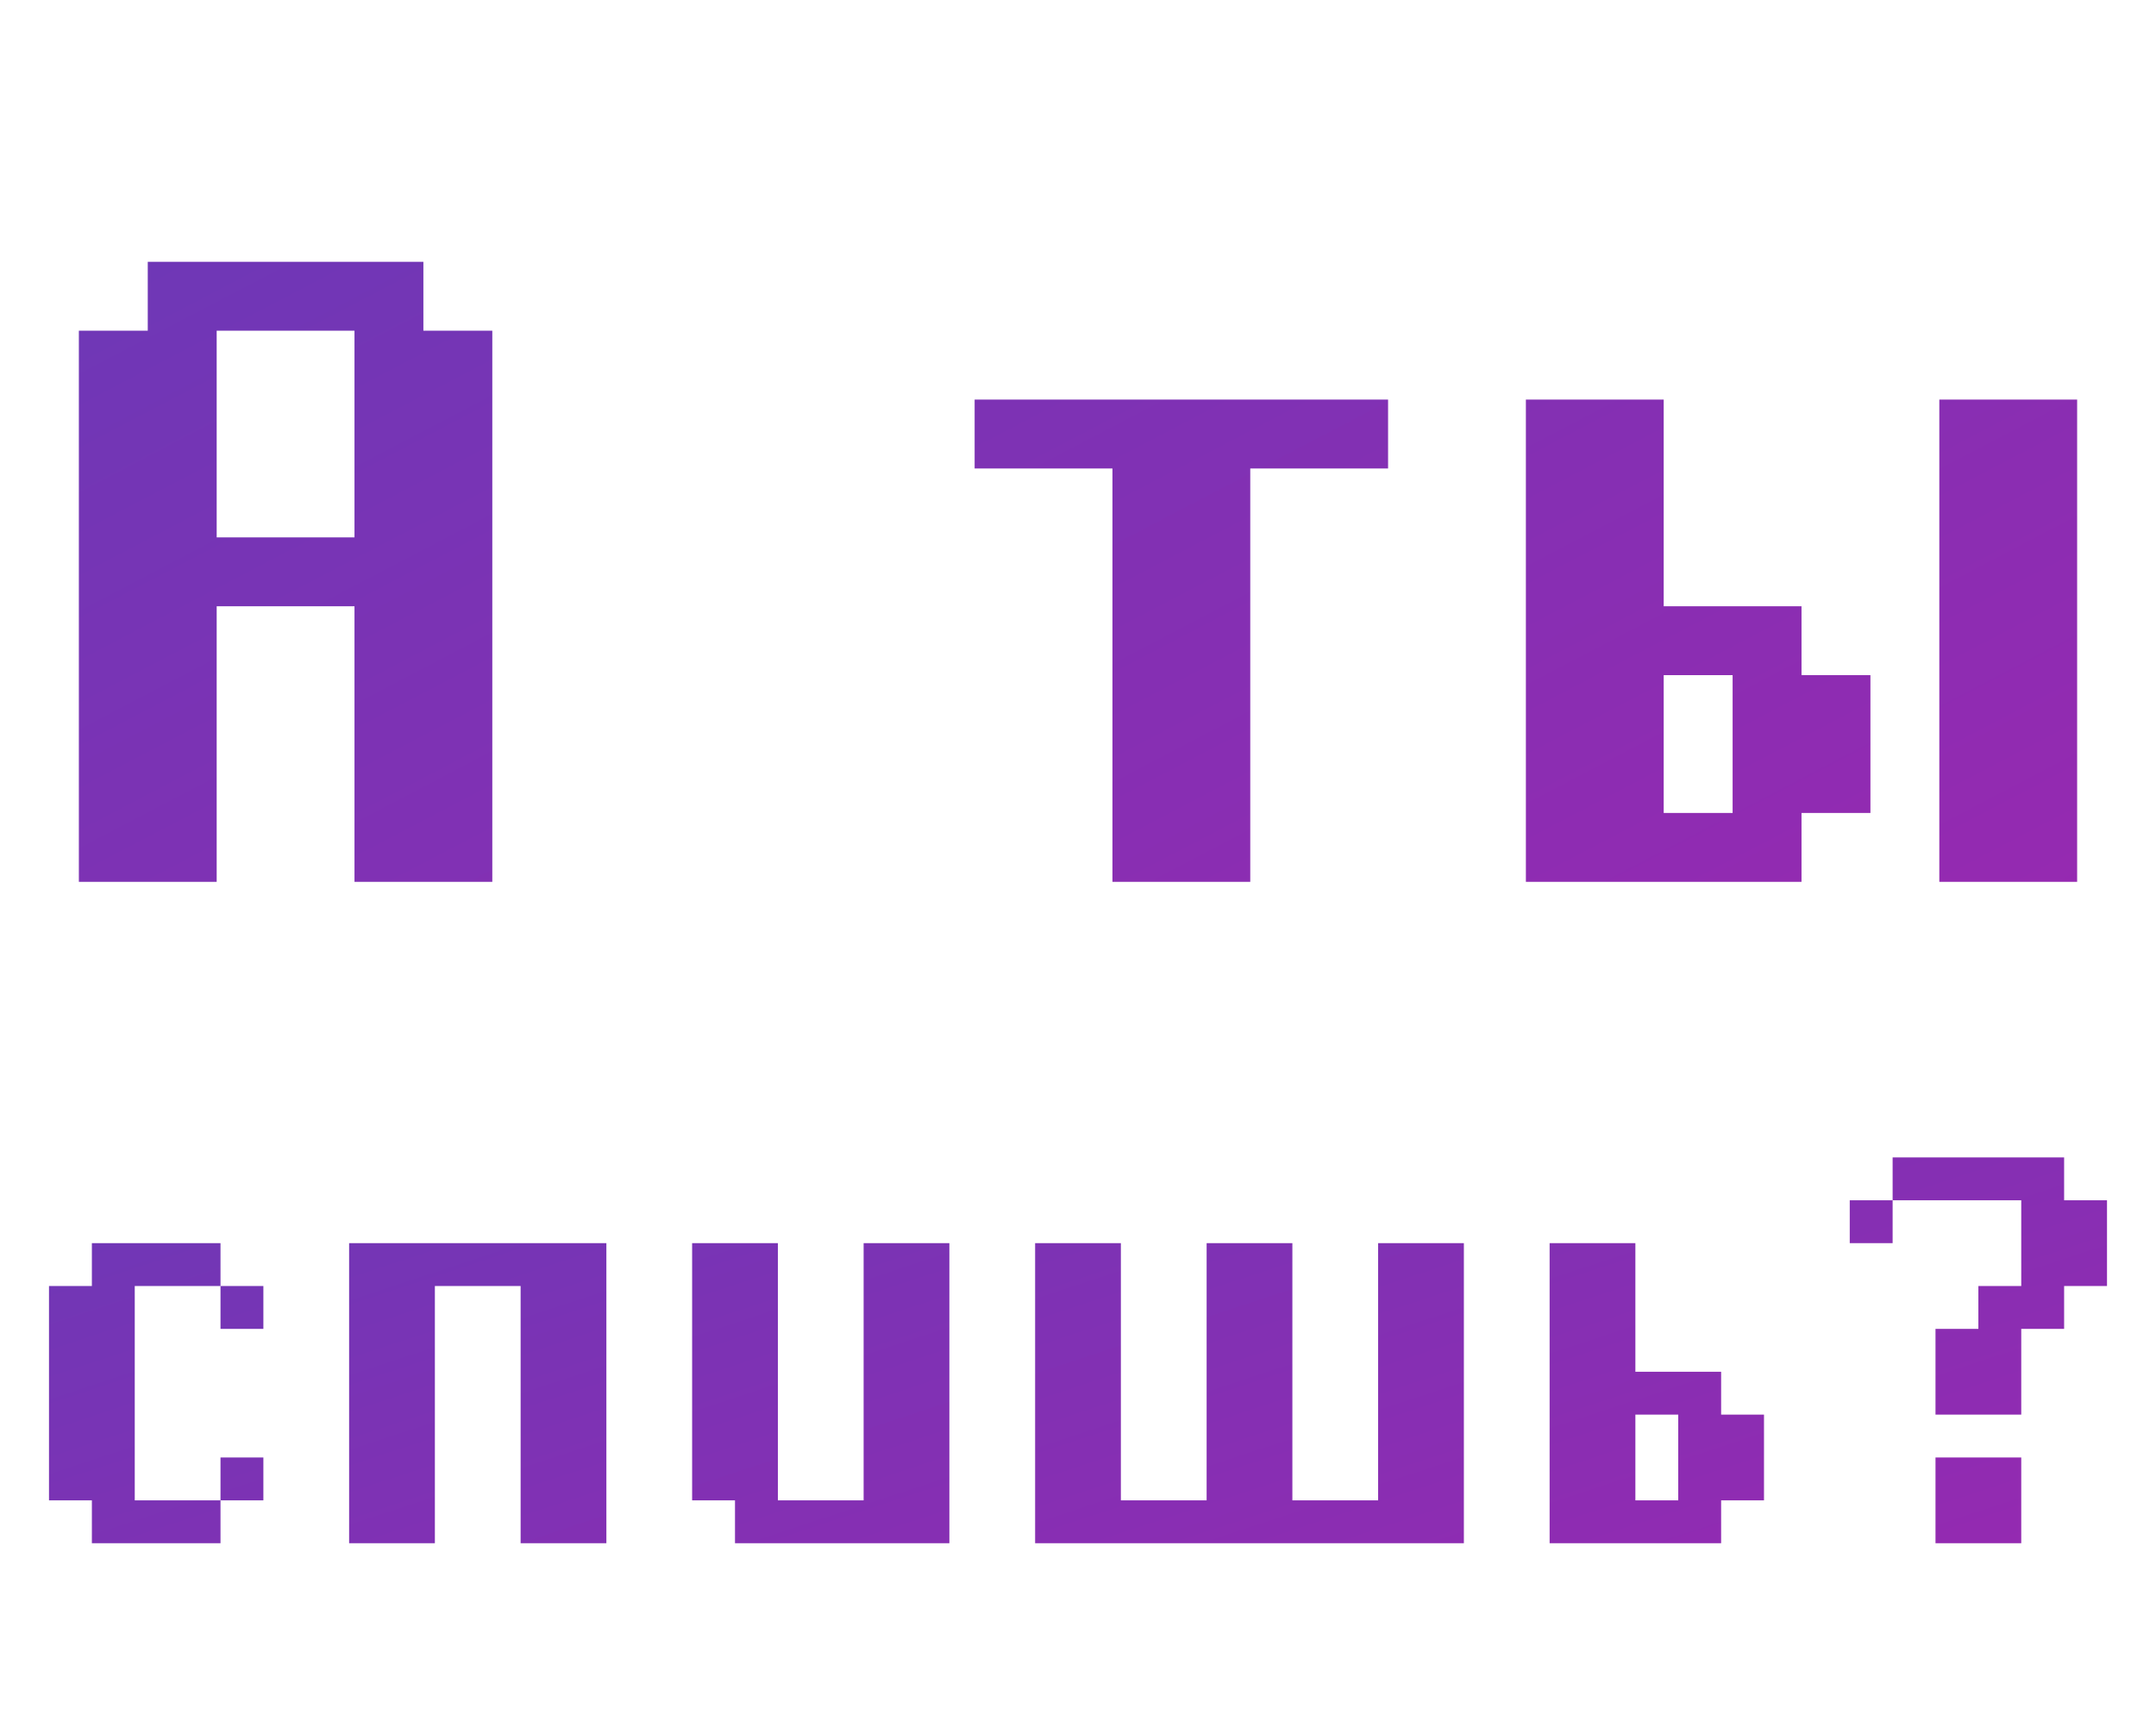<svg width="88" height="70" viewBox="0 0 88 70" fill="none" xmlns="http://www.w3.org/2000/svg">
<path d="M17.281 36H14.469V33.188V30.375V27.562V24.75H11.656H8.844V27.562V30.375V33.188V36H6.031H3.219V33.188V30.375V27.562V24.75V21.938V19.125V16.312V13.5H6.031V10.688H8.844H11.656H14.469H17.281V13.5H20.094V16.312V19.125V21.938V24.75V27.562V30.375V33.188V36H17.281ZM11.656 21.938H14.469V19.125V16.312V13.5H11.656H8.844V16.312V19.125V21.938H11.656ZM48.219 36H45.406V33.188V30.375V27.562V24.75V21.938V19.125H42.594H39.781V16.312H42.594H45.406H48.219H51.031H53.844H56.656V19.125H53.844H51.031V21.938V24.75V27.562V30.375V33.188V36H48.219ZM81.969 36H79.156V33.188V30.375V27.562V24.75V21.938V19.125V16.312H81.969H84.781V19.125V21.938V24.75V27.562V30.375V33.188V36H81.969ZM70.719 36H67.906H65.094H62.281V33.188V30.375V27.562V24.75V21.938V19.125V16.312H65.094H67.906V19.125V21.938V24.75H70.719H73.531V27.562H76.344V30.375V33.188H73.531V36H70.719ZM70.719 33.188V30.375V27.562H67.906V30.375V33.188H70.719Z" fill="url(#paint0_linear)"/>
<path d="M9 54.25V52.5H10.75V54.25H9ZM7.25 61.25H9V63H7.25H5.5H3.75V61.25H2V59.5V57.75V56V54.25V52.5H3.75V50.75H5.5H7.25H9V52.5H7.25H5.5V54.25V56V57.75V59.5V61.25H7.25ZM9 61.25V59.5H10.75V61.25H9ZM23 63H21.25V61.25V59.5V57.75V56V54.25V52.5H19.5H17.75V54.25V56V57.75V59.5V61.25V63H16H14.25V61.25V59.5V57.75V56V54.25V52.5V50.75H16H17.75H19.5H21.25H23H24.75V52.5V54.25V56V57.75V59.5V61.25V63H23ZM37 63H35.25H33.5H31.75H30V61.25H28.25V59.5V57.75V56V54.25V52.5V50.75H30H31.75V52.5V54.25V56V57.75V59.5V61.25H33.5H35.25V59.5V57.75V56V54.25V52.5V50.75H37H38.75V52.5V54.25V56V57.75V59.5V61.25V63H37ZM58 63H56.25H54.5H52.75H51H49.25H47.5H45.75H44H42.25V61.25V59.5V57.75V56V54.25V52.5V50.75H44H45.75V52.5V54.25V56V57.75V59.5V61.25H47.5H49.25V59.5V57.75V56V54.25V52.5V50.75H51H52.75V52.5V54.25V56V57.75V59.5V61.25H54.5H56.25V59.5V57.75V56V54.25V52.5V50.75H58H59.75V52.5V54.25V56V57.75V59.5V61.25V63H58ZM68.5 63H66.75H65H63.25V61.25V59.5V57.75V56V54.25V52.5V50.75H65H66.75V52.5V54.25V56H68.5H70.25V57.75H72V59.5V61.25H70.25V63H68.5ZM68.5 61.25V59.5V57.75H66.75V59.5V61.25H68.5ZM75.5 50.75V49H77.25V50.75H75.5ZM80.75 63H79V61.25V59.5H80.75H82.5V61.25V63H80.75ZM80.75 57.75H79V56V54.25H80.75V52.5H82.5V50.75V49H80.75H79H77.25V47.25H79H80.75H82.5H84.25V49H86V50.75V52.5H84.25V54.25H82.5V56V57.75H80.75Z" fill="url(#paint1_linear)"/>
<defs>
<linearGradient id="paint0_linear" x1="0" y1="0" x2="37.77" y2="72.256" gradientUnits="userSpaceOnUse">
<stop stop-color="#673AB7"/>
<stop offset="1" stop-color="#9C27B0"/>
</linearGradient>
<linearGradient id="paint1_linear" x1="0" y1="41" x2="17.241" y2="93.318" gradientUnits="userSpaceOnUse">
<stop stop-color="#673AB7"/>
<stop offset="1" stop-color="#9C27B0"/>
</linearGradient>
</defs>
</svg>
